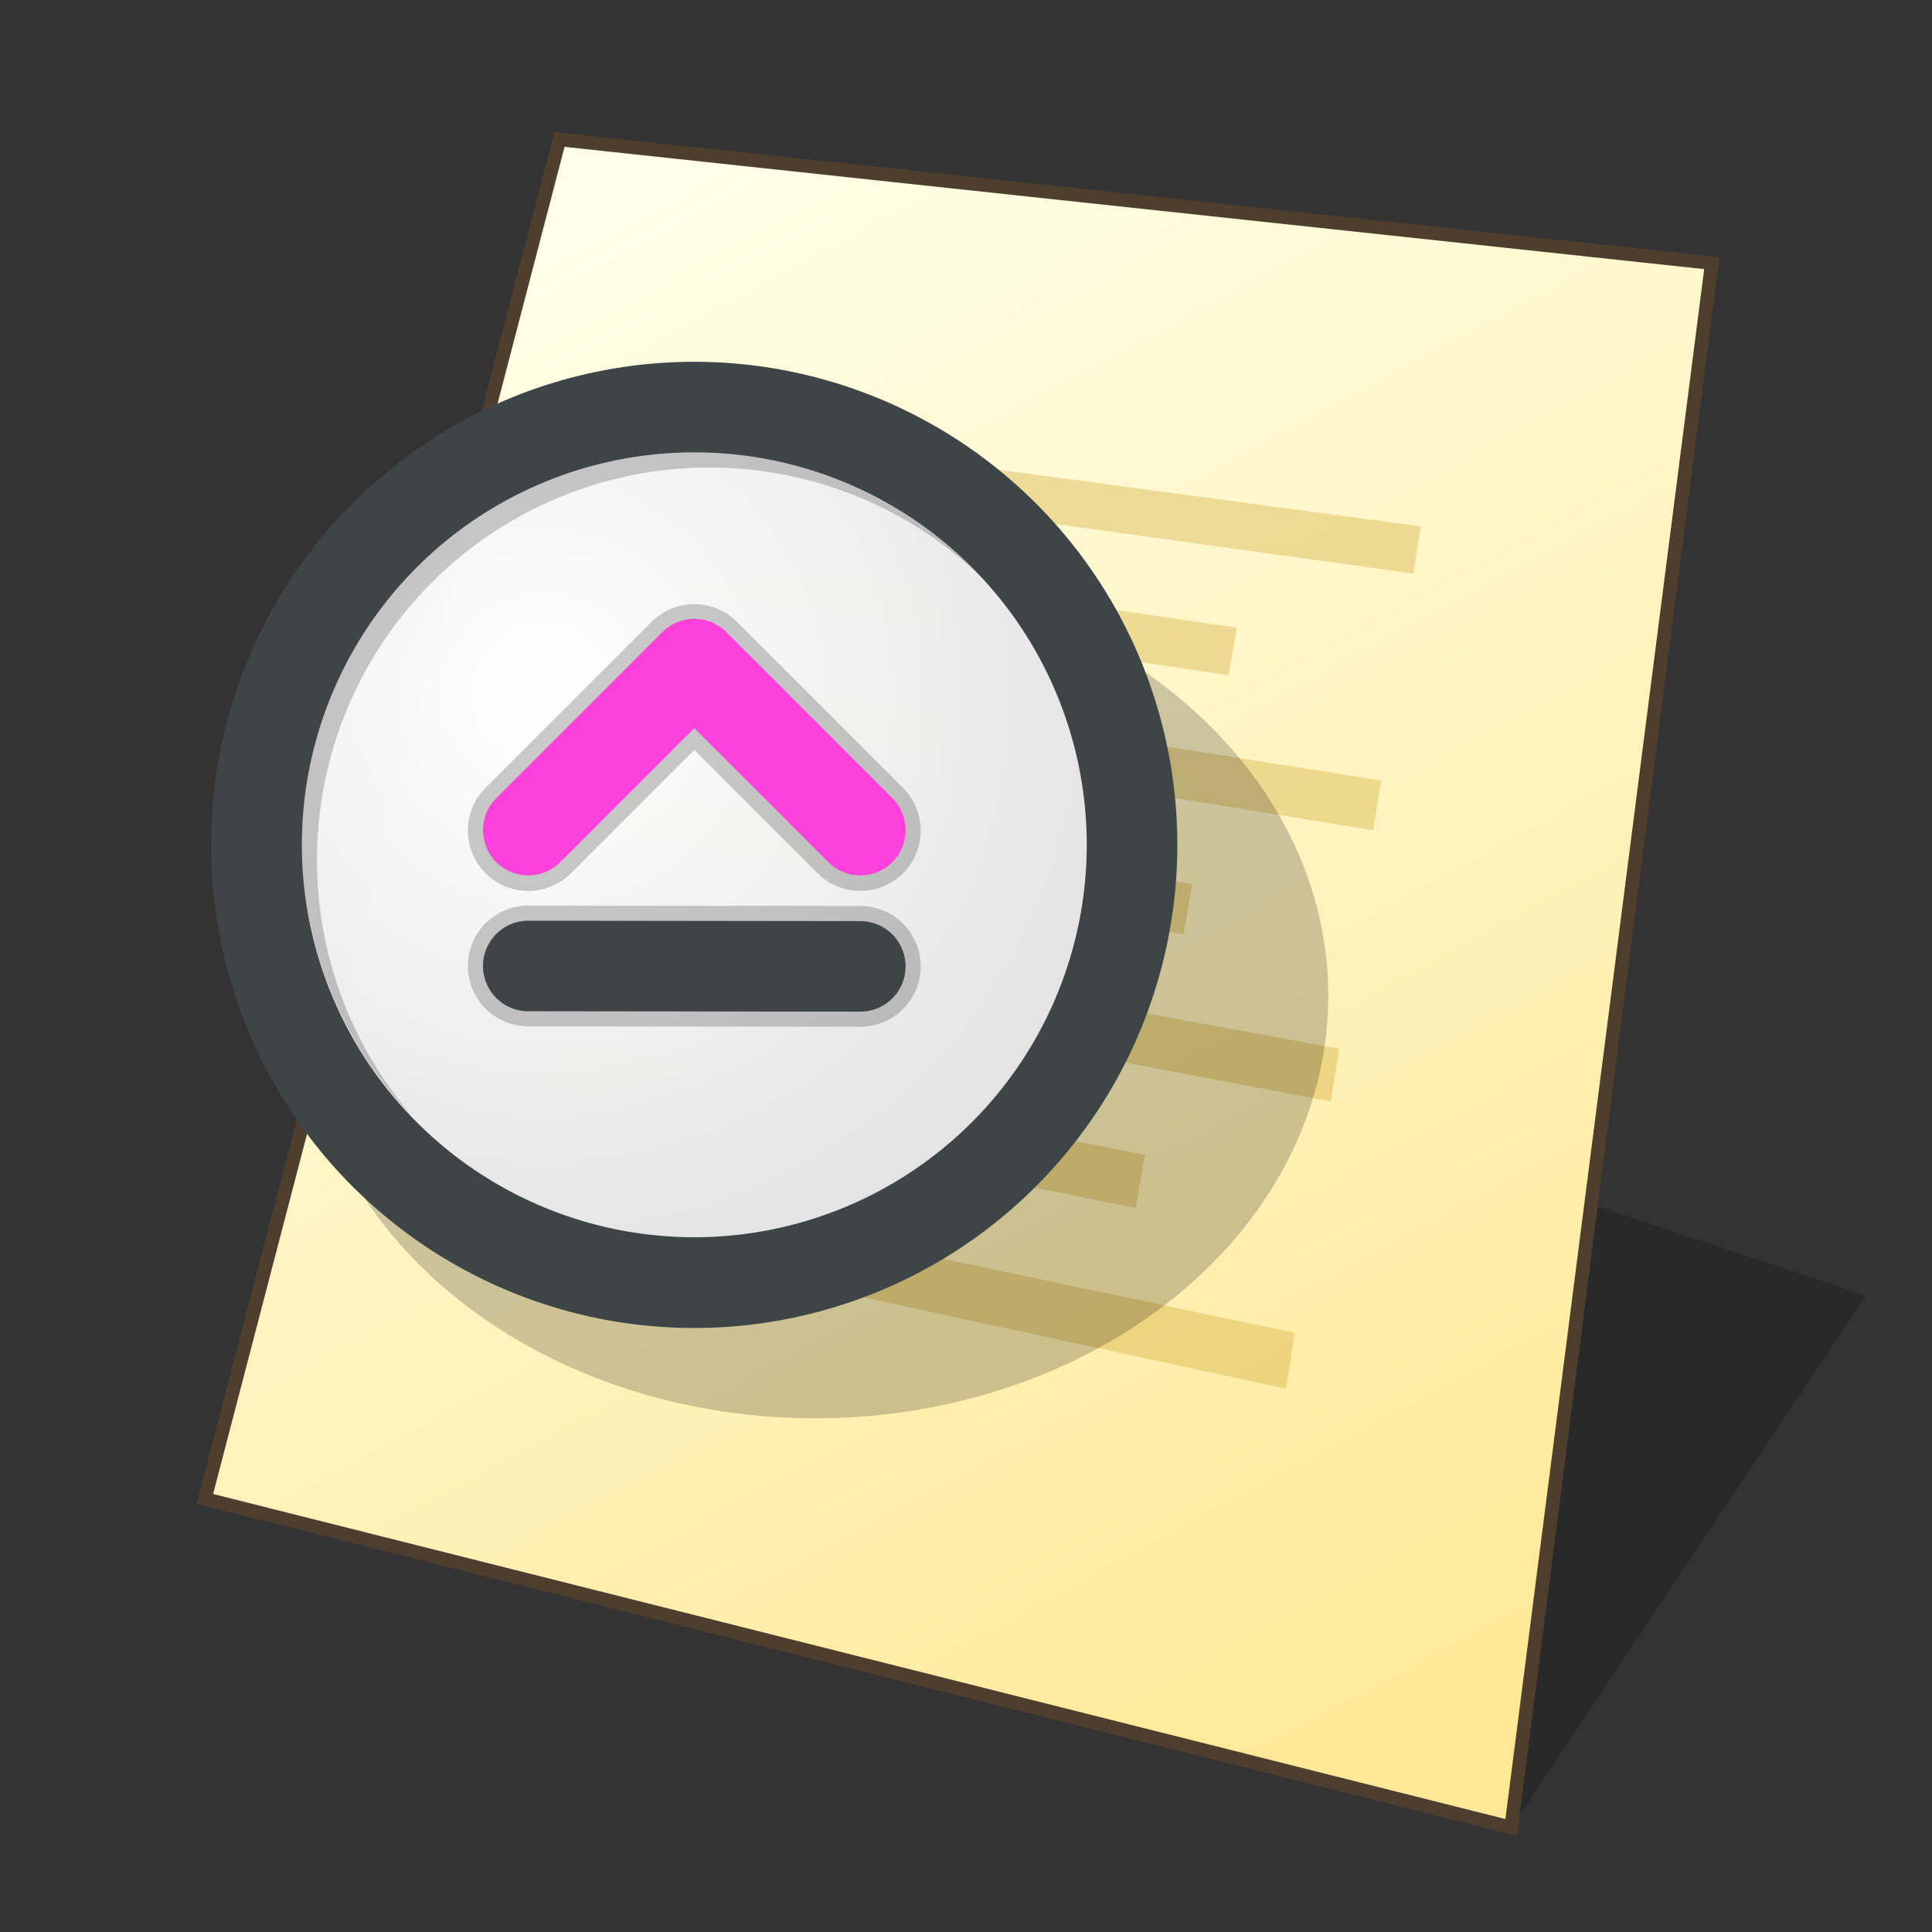 <?xml version="1.0" encoding="UTF-8" standalone="no"?>
<svg
   width="128"
   height="128"
   viewBox="0 0 33.867 33.867"
   version="1.1"
   id="svg958"
   inkscape:version="1.3 (0e150ed6c4, 2023-07-21)"
   sodipodi:docname="application-x-kontour.svg"
   xmlns:inkscape="http://www.inkscape.org/namespaces/inkscape"
   xmlns:sodipodi="http://sodipodi.sourceforge.net/DTD/sodipodi-0.dtd"
   xmlns:xlink="http://www.w3.org/1999/xlink"
   xmlns="http://www.w3.org/2000/svg"
   xmlns:svg="http://www.w3.org/2000/svg"
   xmlns:rdf="http://www.w3.org/1999/02/22-rdf-syntax-ns#"
   xmlns:cc="http://creativecommons.org/ns#"
   xmlns:dc="http://purl.org/dc/elements/1.1/">
  <rect x="0" y="0" width="33.867" height="33.867" fill="#333333" stroke="none"/>
  <defs
     id="defs952">
    <linearGradient
       id="linearGradient13"
       inkscape:collect="always">
      <stop
         style="stop-color:#ffffff;stop-opacity:0.995;"
         offset="0"
         id="stop13" />
      <stop
         style="stop-color:#e1e1e1;stop-opacity:1;"
         offset="1"
         id="stop14" />
    </linearGradient>
    <inkscape:path-effect
       effect="perspective-envelope"
       up_left_point="9.806,2.447"
       up_right_point="30.007,4.612"
       down_left_point="3.59,26.275"
       down_right_point="26.49,32.037"
       id="path-effect1"
       is_visible="true"
       lpeversion="1"
       deform_type="perspective"
       horizontal_mirror="false"
       vertical_mirror="false"
       overflow_perspective="false" />
    <linearGradient
       id="linearGradient1617"
       inkscape:collect="always">
      <stop
         id="stop1613"
         offset="0"
         style="stop-color:#ffffe8;stop-opacity:1" />
      <stop
         id="stop1615"
         offset="1"
         style="stop-color:#ffe896;stop-opacity:1" />
    </linearGradient>
    <linearGradient
       gradientTransform="matrix(0.979,0,0,0.979,0.481,0.374)"
       gradientUnits="userSpaceOnUse"
       y2="30.692"
       x2="25.4"
       y1="3.175"
       x1="10.583"
       id="linearGradient1619"
       xlink:href="#linearGradient1617"
       inkscape:collect="always" />
    <inkscape:path-effect
       effect="perspective-envelope"
       up_left_point="-30.692,2.117"
       up_right_point="-5.292,2.117"
       down_left_point="-30.692,31.75"
       down_right_point="-5.292,31.75"
       id="path-effect16-5"
       is_visible="true"
       lpeversion="1"
       deform_type="perspective"
       horizontal_mirror="false"
       vertical_mirror="false"
       overflow_perspective="false" />
    <linearGradient
       id="linearGradient10"
       inkscape:collect="always">
      <stop
         style="stop-color:#aa8a34;stop-opacity:0.35;"
         offset="0"
         id="stop10" />
      <stop
         style="stop-color:#caa22c;stop-opacity:0.35;"
         offset="1"
         id="stop11" />
    </linearGradient>
    <linearGradient
       inkscape:collect="always"
       xlink:href="#linearGradient10"
       id="linearGradient9"
       gradientUnits="userSpaceOnUse"
       gradientTransform="matrix(0.265,0,0,0.265,-22.225,4.26)"
       x1="18"
       y1="32"
       x2="46"
       y2="32" />
    <radialGradient
       inkscape:collect="always"
       xlink:href="#linearGradient13"
       id="radialGradient14"
       cx="10.583"
       cy="10.583"
       fx="10.583"
       fy="10.583"
       r="7.938"
       gradientUnits="userSpaceOnUse"
       gradientTransform="matrix(1.467,-4.3307089e-8,4.3735558e-8,1.467,-5.997,-3.359)" />
    <linearGradient
       id="linearGradient3314">
      <stop
         id="stop3316"
         offset="0"
         style="stop-color:#ff2fd8;stop-opacity:1" />
      <stop
         id="stop3318"
         offset="1"
         style="stop-color:#ff62e2;stop-opacity:1" />
    </linearGradient>
    <linearGradient
       id="linearGradient3292">
      <stop
         id="stop3294"
         offset="0"
         style="stop-color:#8f9495;stop-opacity:1" />
      <stop
         id="stop3296"
         offset="1"
         style="stop-color:#222b2d;stop-opacity:1" />
    </linearGradient>
  </defs>
  <sodipodi:namedview
     inkscape:bbox-nodes="true"
     inkscape:snap-bbox-edge-midpoints="false"
     inkscape:bbox-paths="false"
     inkscape:snap-bbox="true"
     inkscape:snap-grids="false"
     units="px"
     showgrid="true"
     inkscape:document-rotation="0"
     inkscape:current-layer="layer1"
     inkscape:document-units="px"
     inkscape:cy="51.088465"
     inkscape:cx="24.837126"
     inkscape:zoom="5.6568542"
     inkscape:pageshadow="2"
     inkscape:pageopacity="0.0"
     borderopacity="1.0"
     bordercolor="#666666"
     pagecolor="#ffffff"
     id="base"
     inkscape:pagecheckerboard="0"
     showguides="false"
     inkscape:guide-bbox="true"
     guidetolerance="10000"
     inkscape:snap-tangential="true"
     inkscape:snap-perpendicular="true"
     inkscape:window-width="1920"
     inkscape:window-height="1119"
     inkscape:window-x="0"
     inkscape:window-y="0"
     inkscape:window-maximized="1"
     inkscape:snap-to-guides="false"
     inkscape:snap-intersection-paths="false"
     inkscape:snap-bbox-midpoints="false"
     inkscape:snap-nodes="true"
     inkscape:object-paths="false"
     inkscape:showpageshadow="2"
     inkscape:deskcolor="#d1d1d1">
    <inkscape:grid
       id="grid1521"
       type="xygrid"
       empcolor="#ff2624"
       empopacity="0.2"
       originx="0"
       originy="0"
       spacingy="0.265"
       spacingx="0.265"
       units="px"
       visible="true"
       empspacing="4" />
    <sodipodi:guide
       position="6.918,10.583"
       orientation="0,-1"
       id="guide846"
       inkscape:locked="false" />
    <sodipodi:guide
       position="3.704,10.848"
       orientation="1,0"
       id="guide848"
       inkscape:locked="false" />
    <sodipodi:guide
       position="5.292,27.517"
       orientation="0,-1"
       id="guide1"
       inkscape:locked="false" />
    <sodipodi:guide
       position="20.638,10.848"
       orientation="1,0"
       id="guide2"
       inkscape:locked="false" />
  </sodipodi:namedview>
  <g
     id="layer1"
     inkscape:groupmode="layer"
     inkscape:label="Layer 1">
    <path
       style="fill:#000000;fill-opacity:0.196;stroke:none;stroke-width:0.725;stroke-miterlimit:4;stroke-dasharray:none;stroke-opacity:1;paint-order:markers stroke fill"
       d="M 26.49,32.035 32.707,22.711 26.49,20.639 Z"
       id="path1768"
       inkscape:connector-curvature="0"
       sodipodi:nodetypes="cccc" />
    <path
       sodipodi:nodetypes="ccccc"
       id="path1611"
       d="M 9.806,2.447 30.006,4.613 26.49,32.037 3.589,26.276 Z"
       style="fill:url(#linearGradient1619);fill-opacity:1;stroke:none;stroke-width:0.44;stroke-linecap:butt;stroke-linejoin:miter;stroke-miterlimit:4;stroke-dasharray:none;stroke-opacity:1" />
    <path
       id="path2"
       style="color:#000000;fill:url(#linearGradient9);stroke-width:0.265;-inkscape-stroke:none"
       d="m 12.31,7.537 -0.181,0.764 12.646,1.753 0.129,-0.827 z m -0.48,2.028 -0.186,0.783 9.892,1.489 0.145,-0.834 z m -0.493,2.08 -0.19,0.804 12.925,2.105 0.136,-0.873 z m -0.505,2.134 -0.195,0.825 10.108,1.774 0.154,-0.881 z m -0.519,2.19 -0.201,0.847 13.217,2.492 0.144,-0.924 z m -0.533,2.249 -0.206,0.87 10.334,2.088 0.162,-0.932 z m -0.547,2.31 -0.212,0.894 13.521,2.921 0.153,-0.978 z" />
    <ellipse
       style="fill:#000000;fill-opacity:0.2;stroke:none;stroke-width:0.476;stroke-linecap:square;stroke-linejoin:round;paint-order:stroke fill markers"
       id="path17"
       cx="14.288"
       cy="17.455"
       rx="8.996"
       ry="7.408" />
    <path
       style="fill:none;stroke:#4d3e2e;stroke-width:0.238;stroke-linecap:butt;stroke-linejoin:miter;stroke-miterlimit:4;stroke-dasharray:none;stroke-opacity:1"
       d="M 9.807,2.445 30.007,4.612 26.49,32.035 3.59,26.275 Z"
       id="path1553"
       sodipodi:nodetypes="ccccc" />
    <ellipse
       style="fill:url(#radialGradient14);stroke:none;stroke-width:0.476;stroke-linecap:square;stroke-linejoin:round;paint-order:stroke fill markers"
       id="path12"
       cx="12.171"
       cy="14.809"
       rx="7.938"
       ry="7.938" />
    <path
       id="path17-5"
       style="fill:#3e4547;fill-opacity:1;fill-rule:evenodd;stroke:none;stroke-width:0.226;stroke-linecap:round;stroke-linejoin:round;stroke-dasharray:none;stroke-opacity:1;paint-order:stroke fill markers"
       d="m 12.169,6.342 a 8.469,8.468 0 0 0 -8.469,8.468 8.469,8.468 0 0 0 8.469,8.469 8.469,8.468 0 0 0 8.469,-8.469 8.469,8.468 0 0 0 -8.469,-8.468 z m 0.002,1.588 a 6.879,6.879 0 0 1 6.879,6.879 6.879,6.879 0 0 1 -6.879,6.879 6.879,6.879 0 0 1 -6.879,-6.879 6.879,6.879 0 0 1 6.879,-6.879 z" />
    <path
       style="fill:none;stroke:#000000;stroke-width:2.117;stroke-linecap:round;stroke-linejoin:round;stroke-dasharray:none;stroke-opacity:0.2"
       d="m 9.26,16.933 5.821,0.007"
       id="path4-0-5"
       sodipodi:nodetypes="cc" />
    <path
       style="fill:none;stroke:#3e4547;stroke-width:1.587;stroke-linecap:round;stroke-linejoin:round;stroke-dasharray:none;stroke-opacity:1"
       d="m 9.26,16.933 5.821,0.007"
       id="path18-6"
       sodipodi:nodetypes="cc" />
    <path
       style="fill:none;stroke:#000000;stroke-width:2.117;stroke-linecap:round;stroke-linejoin:round;stroke-dasharray:none;stroke-opacity:0.2"
       d="M 15.081,14.559 12.171,11.649 9.26,14.559"
       id="path11-2"
       sodipodi:nodetypes="ccc" />
    <path
       style="fill:none;stroke:#ff41dc;stroke-width:1.587;stroke-linecap:round;stroke-linejoin:round;stroke-dasharray:none;stroke-opacity:1"
       d="M 15.081,14.552 12.171,11.642 9.26,14.552"
       id="path10-9"
       sodipodi:nodetypes="ccc" />
    <path
       id="path16"
       style="fill:#000000;fill-opacity:0.2;stroke:none;stroke-width:0.557;stroke-linecap:square;stroke-linejoin:round;paint-order:stroke fill markers"
       d="M 12.171,7.93 A 6.879,6.879 0 0 0 5.292,14.809 6.879,6.879 0 0 0 7.236,19.579 6.879,6.879 0 0 1 5.556,15.074 6.879,6.879 0 0 1 12.435,8.195 6.879,6.879 0 0 1 17.164,10.081 6.879,6.879 0 0 0 12.171,7.93 Z" />
  </g>
</svg>
